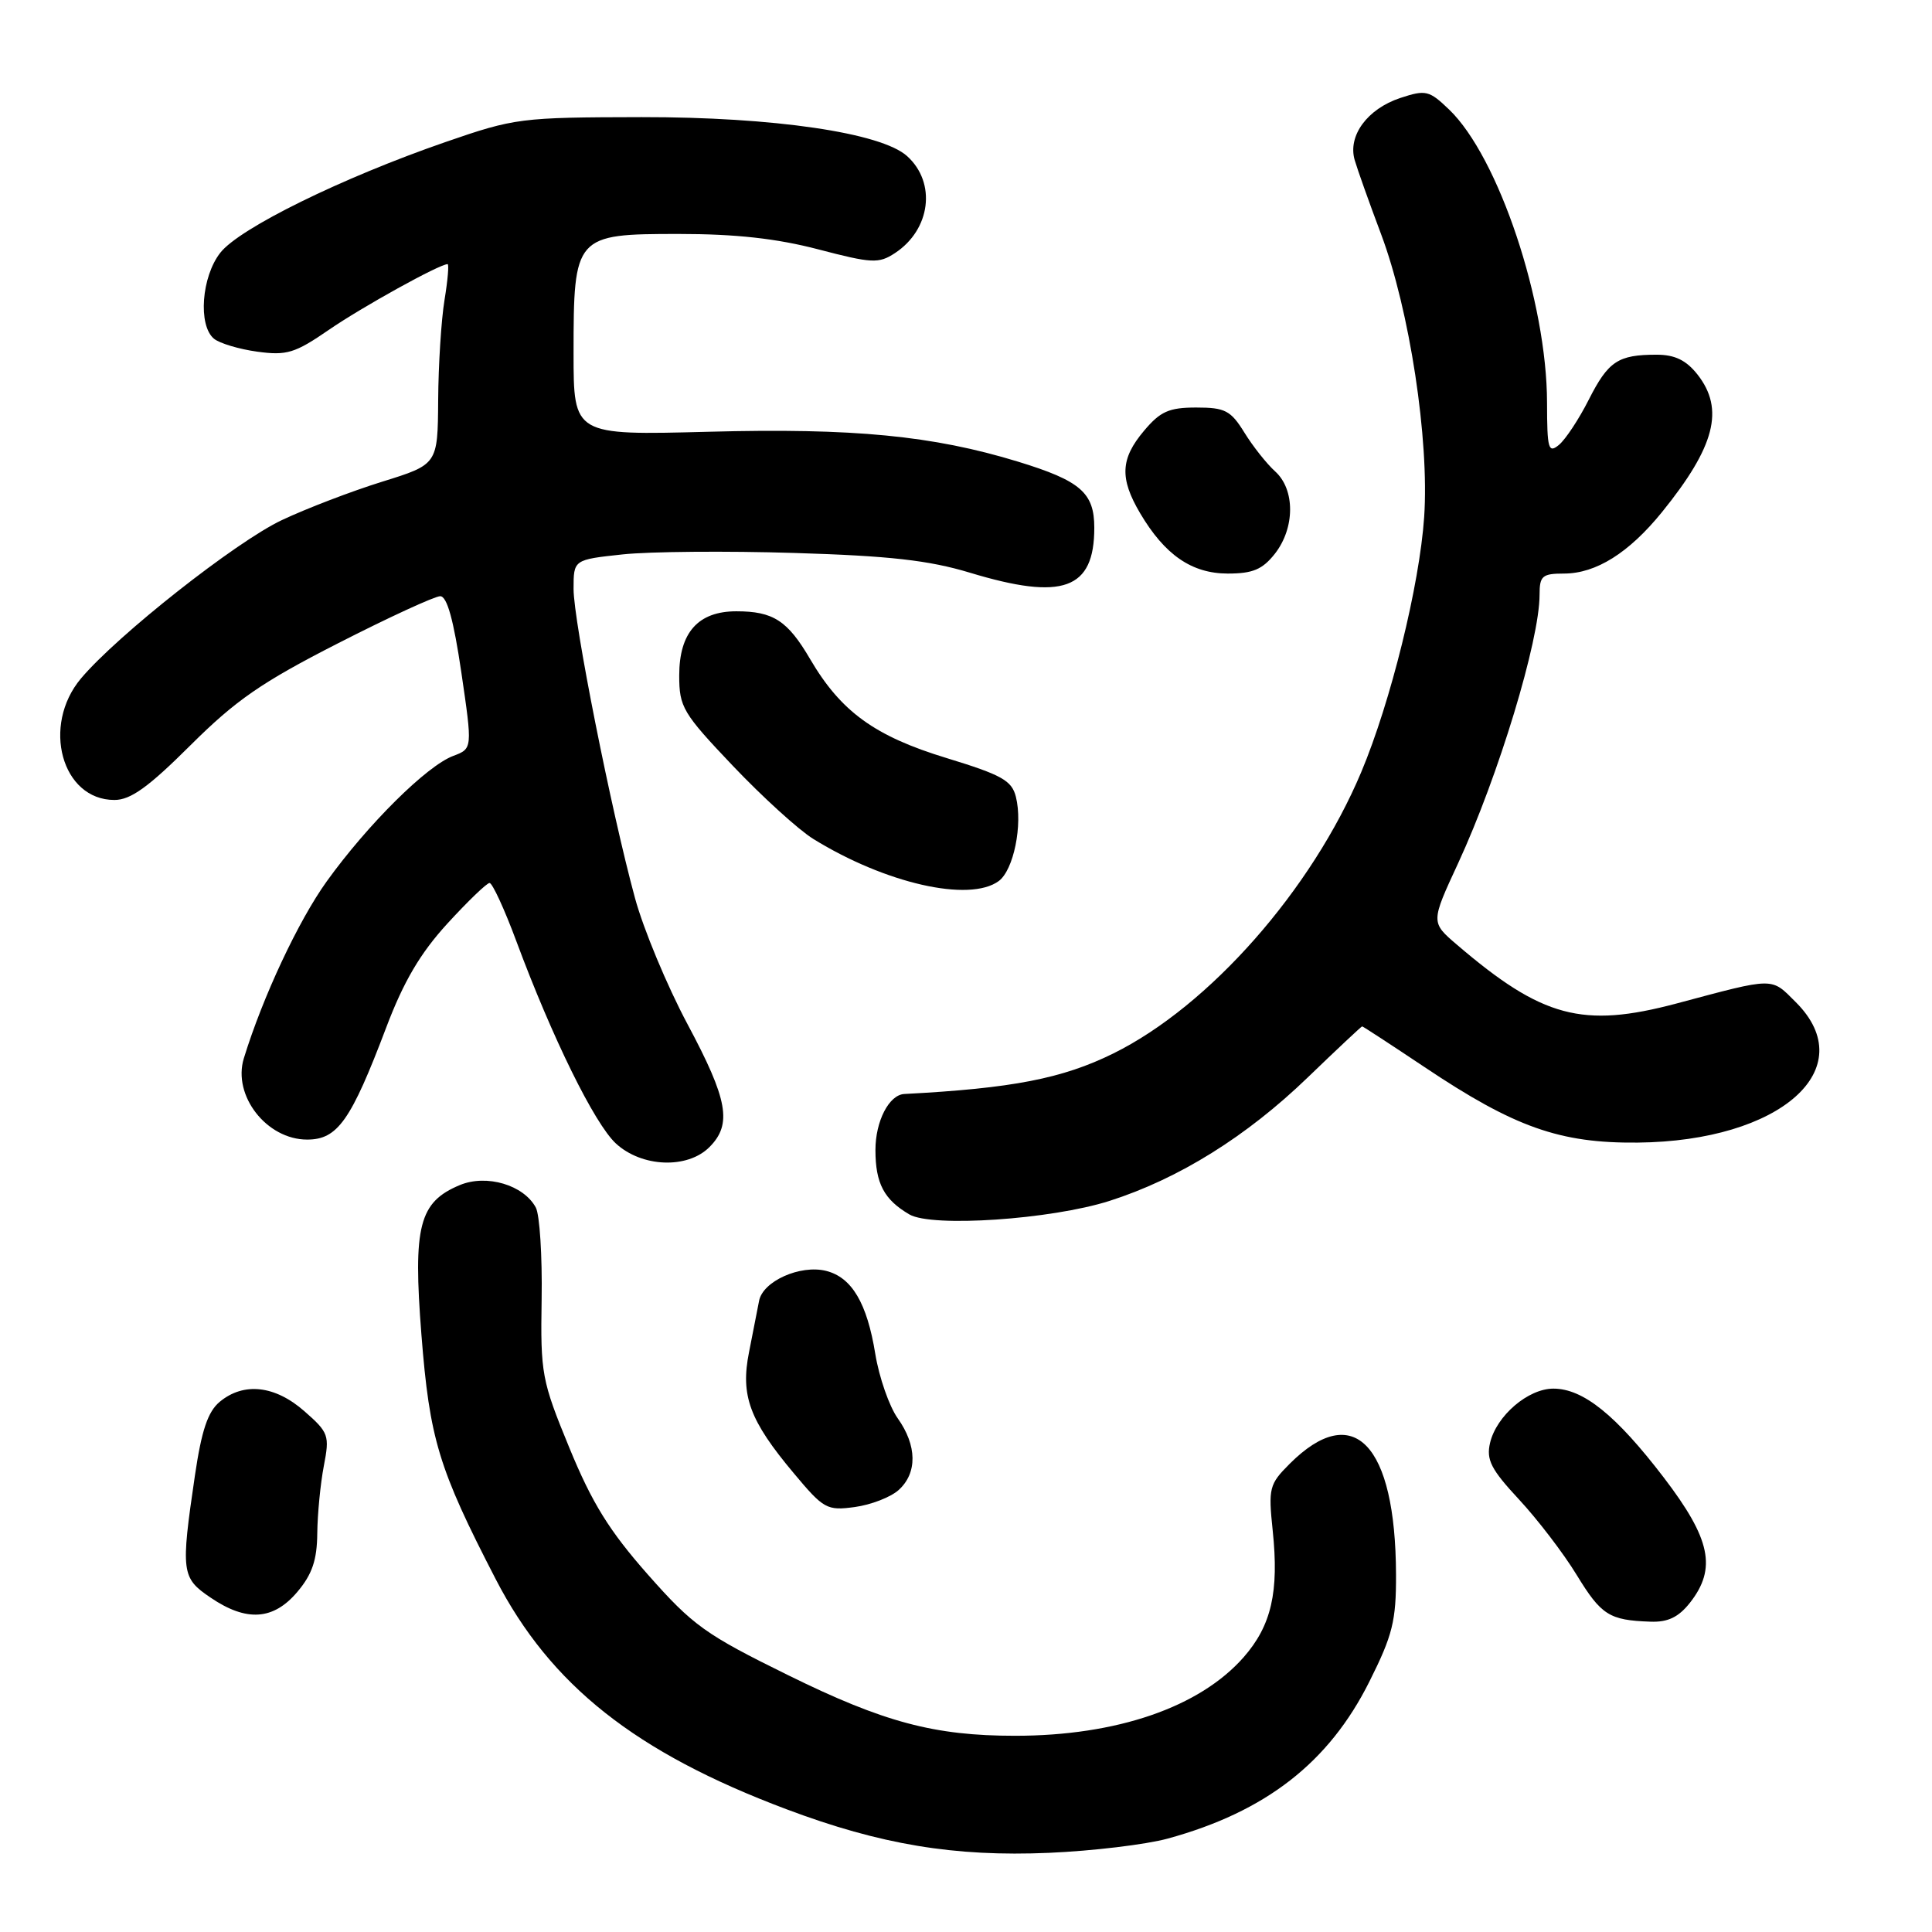 <?xml version="1.0" encoding="UTF-8" standalone="no"?>
<!DOCTYPE svg PUBLIC "-//W3C//DTD SVG 1.1//EN" "http://www.w3.org/Graphics/SVG/1.1/DTD/svg11.dtd" >
<svg xmlns="http://www.w3.org/2000/svg" xmlns:xlink="http://www.w3.org/1999/xlink" version="1.1" viewBox="0 0 256 256">
 <g >
 <path fill="currentColor"
d=" M 154.74 243.62 C 167.72 240.06 176.09 233.55 181.45 222.82 C 184.53 216.67 185.00 214.79 184.98 208.62 C 184.92 191.30 179.34 185.51 170.88 193.97 C 168.18 196.67 168.05 197.18 168.64 202.81 C 169.49 210.95 168.47 215.39 164.79 219.59 C 158.96 226.22 147.98 230.00 134.50 230.00 C 123.80 230.00 117.10 228.21 104.45 221.98 C 93.45 216.57 91.82 215.40 85.84 208.63 C 80.73 202.84 78.45 199.16 75.45 191.86 C 71.77 182.91 71.61 182.05 71.77 172.12 C 71.86 166.41 71.51 160.96 71.00 160.01 C 69.40 157.02 64.49 155.56 60.95 157.02 C 55.53 159.27 54.71 162.44 55.84 176.85 C 56.93 190.69 58.10 194.56 65.67 209.22 C 72.94 223.30 84.19 232.21 104.20 239.73 C 116.66 244.42 126.47 246.05 139.00 245.51 C 144.78 245.26 151.86 244.41 154.74 243.62 Z  M 223.93 212.37 C 227.50 207.82 226.68 203.92 220.45 195.77 C 214.13 187.51 209.78 184.00 205.83 184.00 C 202.48 184.00 198.29 187.59 197.44 191.19 C 196.92 193.43 197.56 194.69 201.28 198.69 C 203.74 201.34 207.18 205.83 208.92 208.69 C 212.18 214.02 213.23 214.69 218.68 214.88 C 221.00 214.97 222.41 214.29 223.93 212.37 Z  M 39.41 210.92 C 41.37 208.60 42.01 206.70 42.04 203.17 C 42.07 200.60 42.46 196.58 42.91 194.24 C 43.69 190.20 43.56 189.82 40.33 186.99 C 36.44 183.57 32.29 183.11 29.11 185.75 C 27.54 187.06 26.71 189.53 25.83 195.50 C 23.94 208.34 24.04 209.08 27.90 211.69 C 32.66 214.93 36.24 214.69 39.41 210.92 Z  M 119.08 197.43 C 121.57 195.18 121.52 191.54 118.95 187.93 C 117.83 186.35 116.49 182.51 115.98 179.40 C 114.89 172.66 112.87 169.26 109.47 168.40 C 106.04 167.54 101.06 169.77 100.58 172.38 C 100.36 173.54 99.76 176.60 99.25 179.17 C 98.10 184.92 99.31 188.21 105.18 195.21 C 109.14 199.95 109.57 200.19 113.26 199.69 C 115.40 199.40 118.02 198.39 119.08 197.43 Z  M 147.00 159.13 C 156.18 156.20 165.18 150.59 173.30 142.75 C 177.15 139.04 180.39 136.00 180.49 136.00 C 180.60 136.00 184.32 138.43 188.75 141.39 C 200.68 149.38 206.68 151.50 217.00 151.40 C 235.93 151.22 246.77 141.61 237.97 132.81 C 234.63 129.47 235.29 129.46 222.14 132.97 C 209.69 136.28 204.35 134.85 193.04 125.17 C 189.58 122.21 189.58 122.21 193.22 114.36 C 198.56 102.80 204.00 84.87 204.00 78.81 C 204.00 76.31 204.35 76.00 207.25 76.00 C 211.49 75.99 215.84 73.26 220.22 67.86 C 227.25 59.18 228.53 54.22 224.93 49.63 C 223.43 47.73 221.93 47.00 219.51 47.00 C 214.40 47.00 213.11 47.86 210.53 52.94 C 209.23 55.52 207.45 58.21 206.58 58.94 C 205.17 60.11 205.00 59.52 204.99 53.37 C 204.98 40.00 198.56 20.78 192.00 14.50 C 189.37 11.98 188.92 11.87 185.55 12.98 C 181.18 14.43 178.57 17.98 179.50 21.20 C 179.87 22.47 181.44 26.88 182.99 31.00 C 186.78 41.07 189.40 58.26 188.71 68.50 C 188.10 77.52 184.27 93.04 180.37 102.31 C 173.81 117.91 160.25 133.30 147.52 139.59 C 140.77 142.92 134.13 144.21 119.82 144.96 C 117.80 145.07 116.00 148.57 116.00 152.38 C 116.00 156.80 117.14 158.96 120.50 160.92 C 123.49 162.66 139.27 161.59 147.00 159.13 Z  M 94.00 152.00 C 97.04 148.96 96.46 145.73 91.09 135.69 C 88.39 130.63 85.26 123.12 84.14 119.00 C 80.97 107.36 76.00 82.34 76.00 78.04 C 76.00 74.16 76.00 74.16 82.51 73.46 C 86.09 73.08 96.32 72.99 105.26 73.27 C 117.85 73.65 123.07 74.24 128.50 75.88 C 140.84 79.62 145.00 78.12 145.00 69.93 C 145.00 65.29 143.18 63.71 134.89 61.17 C 123.60 57.72 113.10 56.70 93.89 57.21 C 76.00 57.68 76.00 57.68 76.00 46.80 C 76.00 31.20 76.18 31.00 89.93 31.00 C 97.49 31.00 102.91 31.60 108.42 33.04 C 115.53 34.90 116.43 34.95 118.58 33.54 C 123.32 30.43 124.11 24.21 120.19 20.68 C 116.76 17.59 102.51 15.50 85.00 15.52 C 68.97 15.55 68.23 15.64 59.00 18.83 C 45.30 23.57 31.75 30.23 29.20 33.48 C 26.70 36.65 26.22 43.11 28.35 44.88 C 29.09 45.49 31.68 46.27 34.10 46.60 C 38.00 47.13 39.08 46.80 43.57 43.71 C 47.97 40.68 58.23 35.00 59.31 35.00 C 59.51 35.00 59.33 37.14 58.90 39.75 C 58.47 42.36 58.09 48.33 58.06 53.02 C 58.00 61.54 58.00 61.54 50.63 63.83 C 46.58 65.09 40.60 67.38 37.34 68.92 C 31.23 71.81 15.56 84.16 10.73 89.90 C 5.48 96.15 8.18 106.00 15.16 106.00 C 17.31 106.00 19.67 104.30 25.24 98.75 C 31.25 92.77 34.66 90.41 44.77 85.25 C 51.50 81.81 57.61 79.00 58.33 79.00 C 59.24 79.00 60.11 82.16 61.13 89.10 C 62.61 99.20 62.61 99.20 60.06 100.16 C 56.55 101.47 48.74 109.22 43.29 116.79 C 39.54 122.01 34.82 132.07 32.31 140.23 C 30.79 145.17 35.33 151.00 40.70 151.00 C 44.73 151.00 46.50 148.50 51.18 136.14 C 53.49 130.04 55.68 126.32 59.27 122.39 C 61.98 119.43 64.50 117.00 64.87 117.00 C 65.24 117.00 66.84 120.46 68.41 124.69 C 73.18 137.53 78.77 148.88 81.60 151.51 C 85.03 154.68 91.08 154.92 94.00 152.00 Z  M 132.33 116.75 C 134.31 115.30 135.54 109.28 134.61 105.58 C 134.07 103.42 132.73 102.68 125.44 100.45 C 115.91 97.55 111.43 94.30 107.35 87.34 C 104.36 82.23 102.46 81.00 97.57 81.00 C 92.51 81.00 90.00 83.82 90.00 89.50 C 90.00 93.70 90.46 94.48 97.12 101.49 C 101.04 105.61 105.83 109.97 107.76 111.16 C 117.32 117.07 128.44 119.59 132.33 116.75 Z  M 168.93 73.37 C 171.60 69.96 171.62 64.87 168.97 62.47 C 167.85 61.46 166.01 59.14 164.89 57.32 C 163.08 54.39 162.33 54.00 158.51 54.00 C 154.90 54.00 153.75 54.51 151.59 57.08 C 148.46 60.79 148.34 63.37 151.07 68.00 C 154.34 73.53 157.90 75.99 162.68 76.00 C 166.00 76.00 167.28 75.46 168.93 73.37 Z "/>
</g>
</svg>